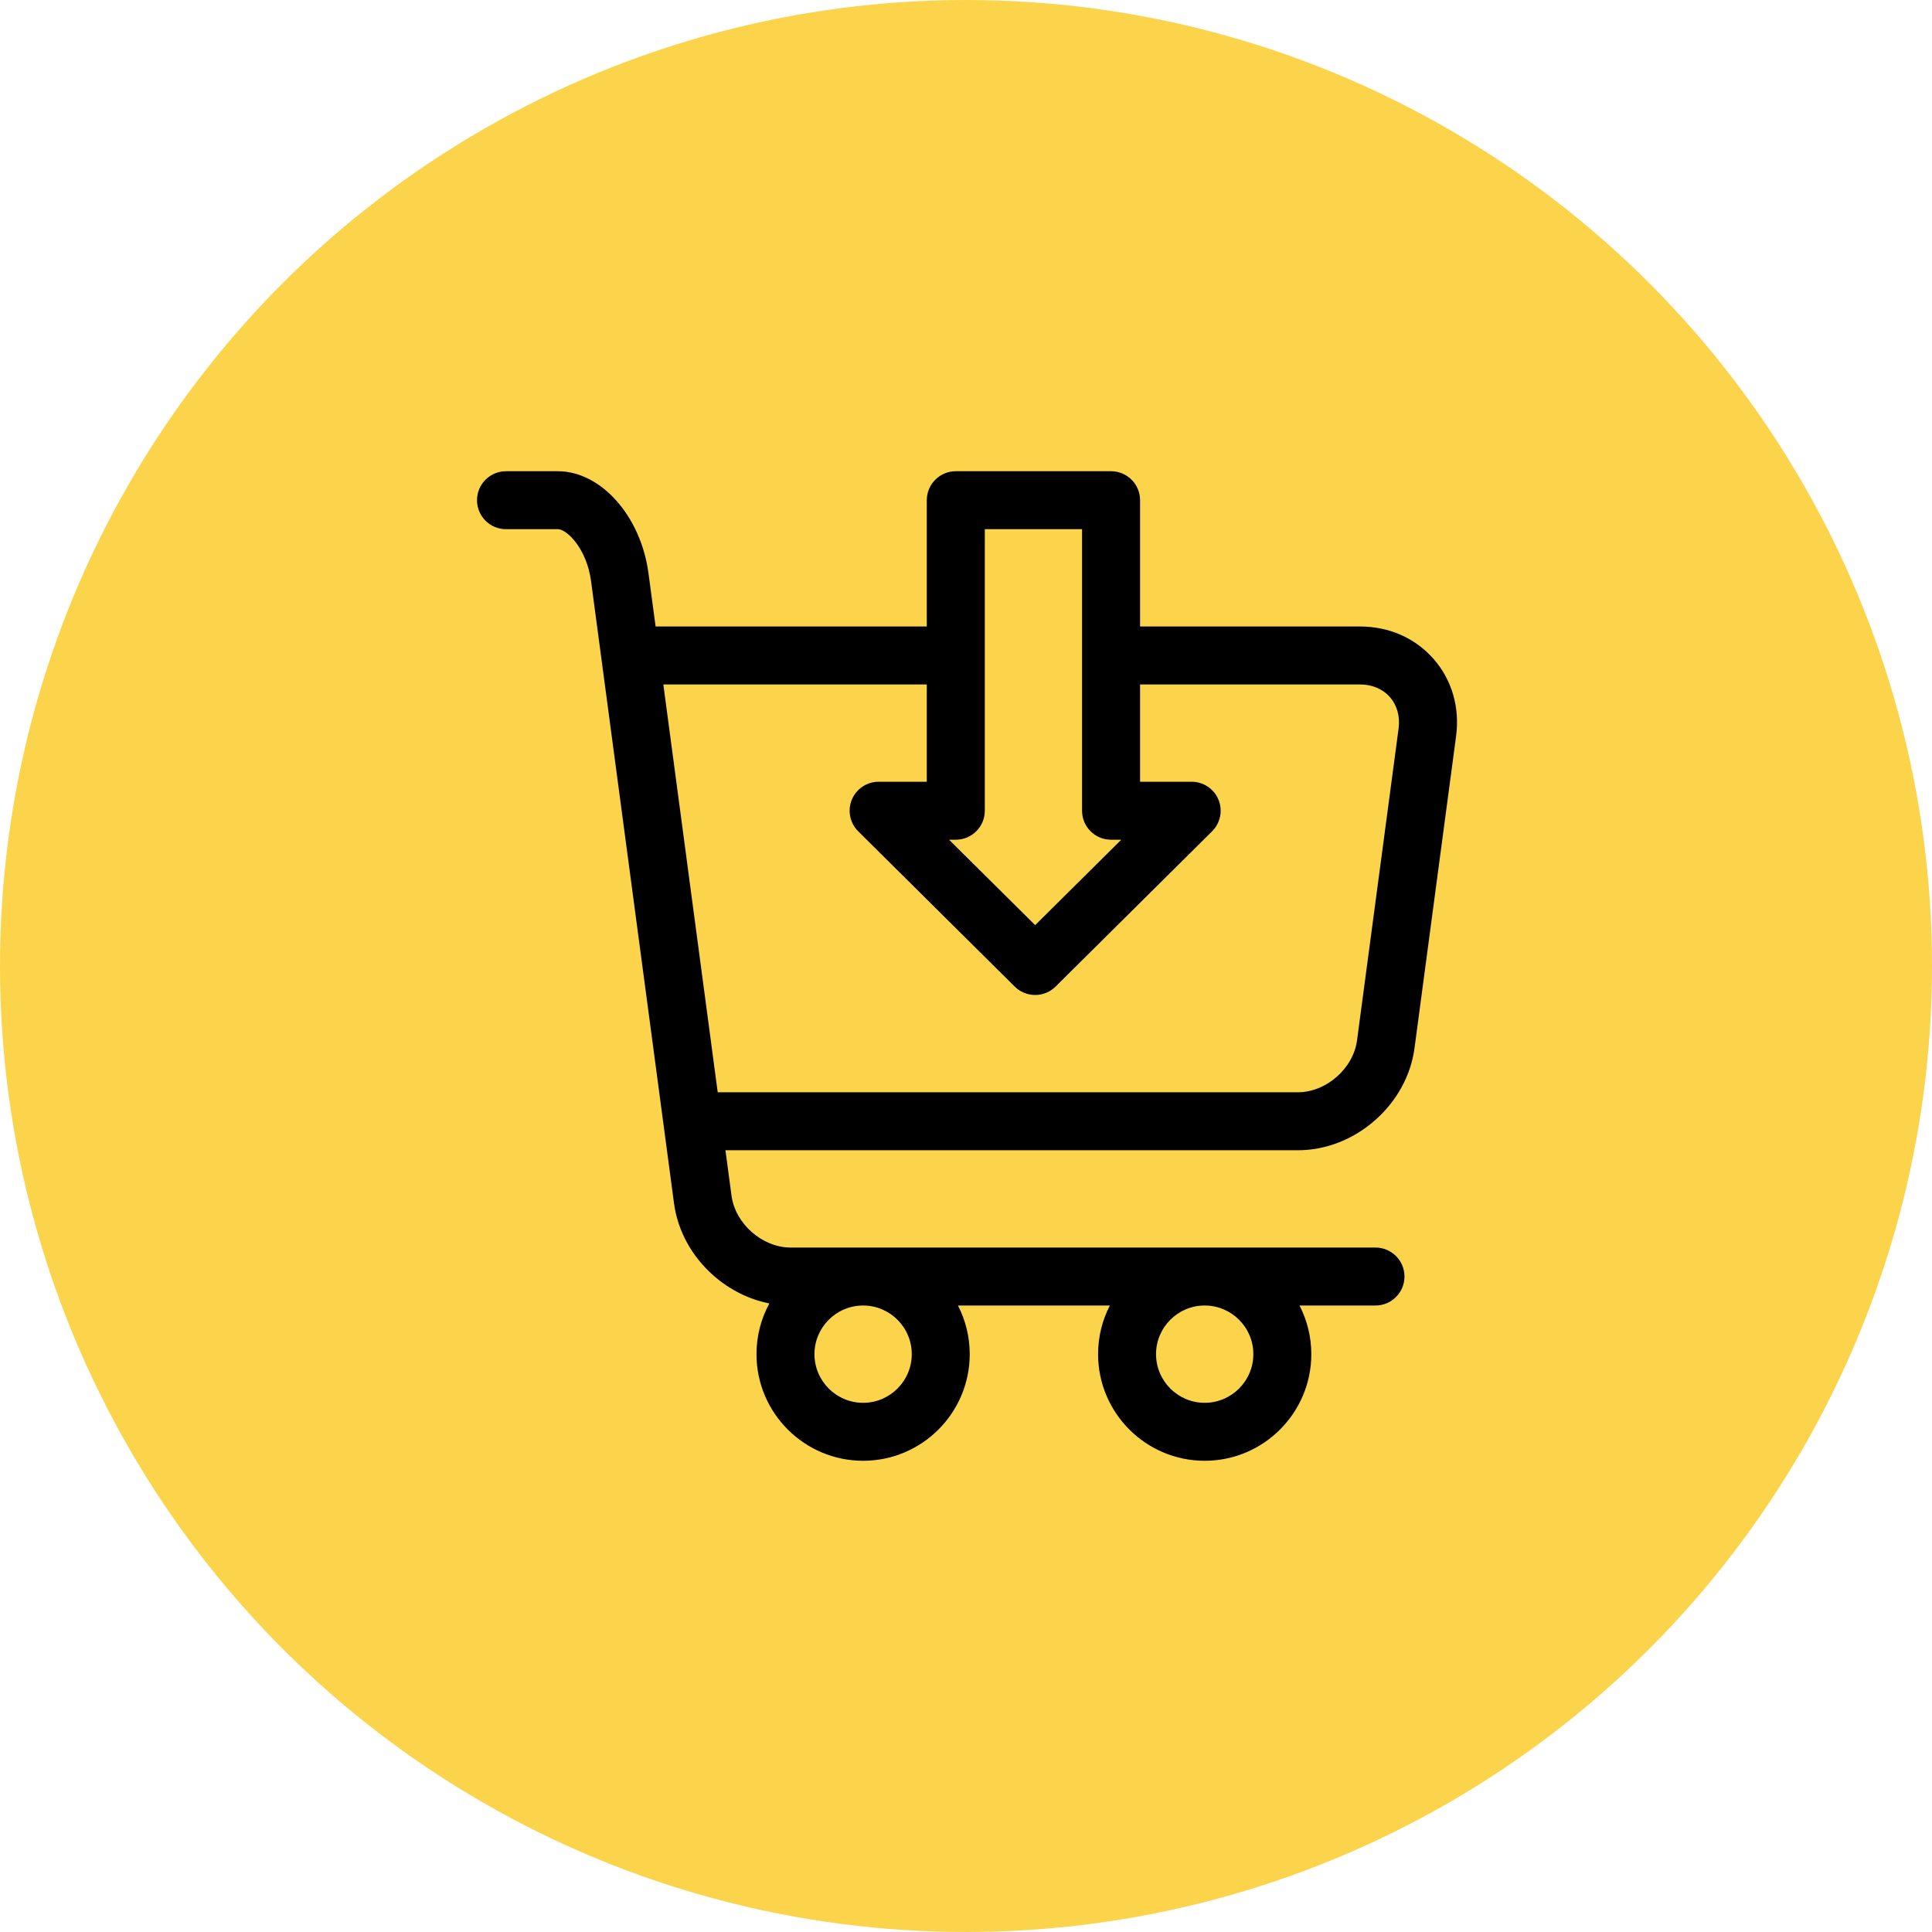 <svg width="41" height="41" viewBox="0 0 41 41" fill="none" xmlns="http://www.w3.org/2000/svg">
<circle cx="20.5" cy="20.5" r="20.5" fill="#FBD44B"/>
<path d="M30.423 13.984C30.033 13.54 29.479 13.295 28.86 13.295H24.194V10.615C24.194 10.275 23.918 10 23.578 10H20.283C19.944 10 19.668 10.275 19.668 10.615V13.295H13.913L13.762 12.167C13.6 10.952 12.755 10 11.837 10H10.738C10.399 10 10.123 10.275 10.123 10.615C10.123 10.955 10.399 11.23 10.738 11.23H11.837C12.034 11.23 12.452 11.648 12.543 12.33L14.304 25.538C14.382 26.12 14.681 26.666 15.146 27.073C15.491 27.375 15.899 27.576 16.327 27.661C16.153 27.981 16.054 28.348 16.054 28.737C16.054 29.985 17.069 31 18.317 31C19.564 31 20.579 29.985 20.579 28.737C20.579 28.366 20.489 28.015 20.329 27.705H23.553C23.393 28.015 23.303 28.366 23.303 28.737C23.303 29.985 24.318 31 25.565 31C26.813 31 27.828 29.985 27.828 28.737C27.828 28.366 27.737 28.015 27.578 27.705H29.19C29.529 27.705 29.805 27.43 29.805 27.09C29.805 26.75 29.529 26.475 29.19 26.475H16.779C16.178 26.475 15.603 25.971 15.524 25.375L15.395 24.41H27.542C28.13 24.41 28.709 24.186 29.175 23.778C29.641 23.371 29.94 22.825 30.018 22.243L30.9 15.625C30.982 15.012 30.812 14.429 30.423 13.984ZM19.349 28.737C19.349 29.306 18.886 29.77 18.317 29.77C17.747 29.77 17.284 29.306 17.284 28.737C17.284 28.168 17.747 27.705 18.317 27.705C18.886 27.705 19.349 28.168 19.349 28.737ZM26.598 28.737C26.598 29.306 26.135 29.77 25.565 29.77C24.996 29.77 24.533 29.306 24.533 28.737C24.533 28.168 24.996 27.705 25.565 27.705C26.135 27.705 26.598 28.168 26.598 28.737ZM20.899 11.23H22.963V13.903C22.963 13.905 22.963 13.908 22.963 13.91C22.963 13.912 22.963 13.915 22.963 13.917V17.205C22.963 17.545 23.238 17.82 23.578 17.82H23.795L21.968 19.633L20.14 17.82H20.283C20.623 17.82 20.899 17.545 20.899 17.205V11.23ZM29.68 15.462L28.798 22.081C28.718 22.676 28.143 23.18 27.542 23.18H15.231L14.077 14.525H19.668V16.59H18.646C18.397 16.59 18.172 16.74 18.077 16.971C17.982 17.201 18.036 17.466 18.213 17.642L21.534 20.937C21.654 21.056 21.811 21.115 21.968 21.115C22.124 21.115 22.281 21.056 22.401 20.937L25.722 17.642C25.899 17.466 25.953 17.201 25.858 16.971C25.763 16.74 25.538 16.59 25.289 16.59H24.194V14.525H28.86C29.119 14.525 29.345 14.621 29.497 14.795C29.649 14.969 29.714 15.206 29.68 15.462Z" fill="black"/>
</svg>
